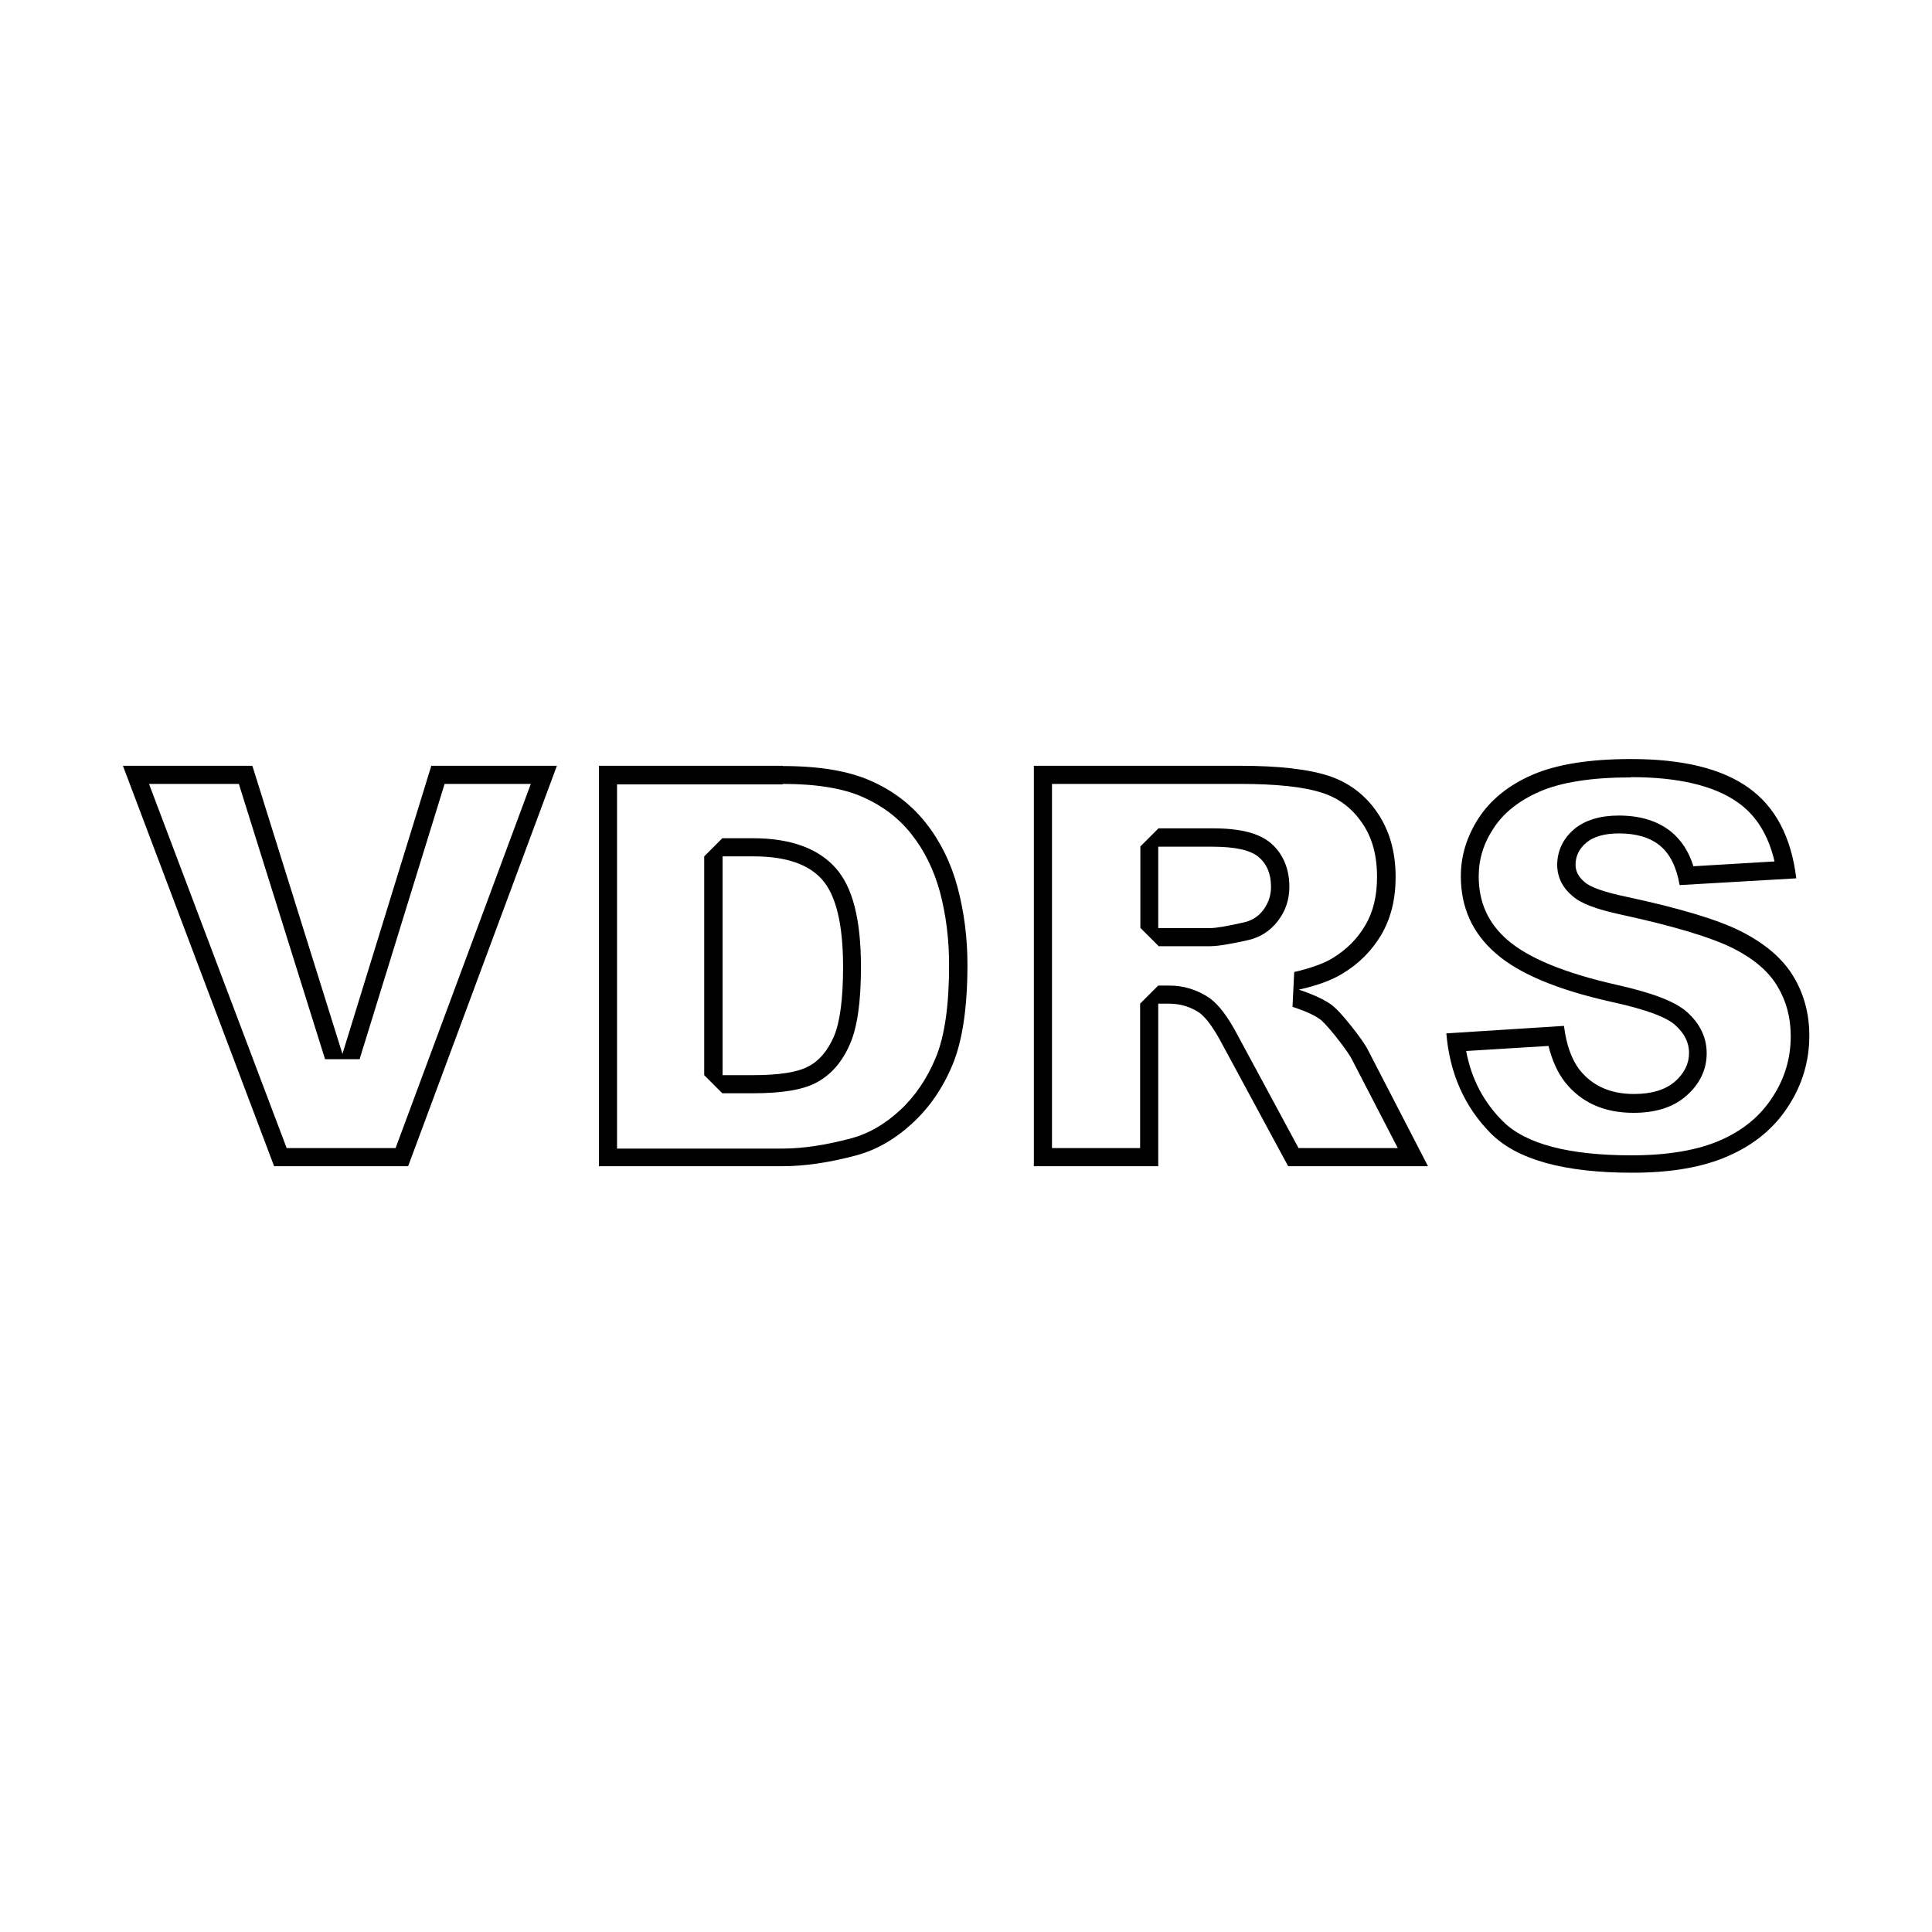 <?xml version="1.0" encoding="UTF-8"?>
<svg id="Layer_2" data-name="Layer 2" xmlns="http://www.w3.org/2000/svg" width="80" height="80" viewBox="0 0 80 80">
  <defs>
    <style>
      .cls-1 {
        fill: none;
      }

      .cls-1, .cls-2 {
        stroke-width: 0px;
      }

      .cls-2 {
        fill: #000;
      }
    </style>
  </defs>
  <g id="Layer_1-2" data-name="Layer 1">
    <g>
      <g>
        <path class="cls-2" d="M21.98,32.46l-5.6,15.08h-4.51l-5.7-15.08h3.72l3.57,11.4h1.43s3.52-11.4,3.52-11.4h3.57M23.06,31.71h-5.2l-3.68,11.93-3.73-11.93h-5.36l6.26,16.58h5.55l6.16-16.58h0Z"/>
        <path class="cls-2" d="M32.41,32.46c1.39,0,2.51.18,3.33.55.81.36,1.48.87,2,1.53.54.68.93,1.48,1.18,2.39.25.94.38,1.96.38,3.02,0,1.66-.18,2.95-.55,3.84-.36.87-.86,1.61-1.49,2.19-.62.57-1.29.96-1.99,1.15-1.05.28-2.01.43-2.86.43h-6.86v-15.08h6.86M29.92,45.27h1.25c1.2,0,2.07-.14,2.63-.44.61-.32,1.08-.86,1.4-1.61.3-.69.45-1.73.45-3.18,0-1.96-.34-3.31-1.05-4.1-.72-.81-1.87-1.23-3.41-1.23h-1.28l-.75.75v9.06l.75.75M32.41,31.71h-7.61v16.58h7.61c.91,0,1.93-.15,3.05-.45.82-.22,1.59-.66,2.31-1.32.72-.66,1.28-1.48,1.68-2.45s.61-2.35.61-4.12c0-1.13-.14-2.2-.41-3.21-.27-1.01-.71-1.9-1.31-2.66-.6-.76-1.37-1.35-2.29-1.75-.92-.41-2.14-.61-3.64-.61h0ZM29.92,44.52v-9.06h1.28c1.33,0,2.28.32,2.85.97.57.65.86,1.85.86,3.61,0,1.33-.13,2.29-.38,2.88-.26.59-.61,1.01-1.06,1.24-.45.24-1.21.36-2.29.36h-1.25Z"/>
        <path class="cls-2" d="M51.35,32.46c1.5,0,2.64.12,3.4.37.68.22,1.22.62,1.64,1.23.43.61.63,1.35.63,2.26,0,.78-.16,1.45-.49,2-.33.56-.78,1.01-1.36,1.36-.36.22-.9.41-1.58.57l-.07,1.44c.67.22.98.4,1.13.51.05.03.24.19.67.73.42.53.58.79.64.9l1.92,3.71h-4.11l-2.52-4.67c-.41-.78-.78-1.26-1.16-1.54-.5-.34-1.06-.52-1.68-.52h-.45l-.75.75v5.98h-3.65v-15.08h7.79M47.96,39.18h2.16c.19,0,.55-.03,1.51-.24.52-.11.95-.37,1.28-.8.32-.41.48-.89.48-1.42,0-.95-.42-1.51-.77-1.81-.49-.41-1.25-.61-2.4-.61h-2.25l-.75.75v3.37l.75.75M51.35,31.71h-8.54v16.58h5.15v-6.73h.45c.47,0,.89.13,1.26.38.27.2.58.62.93,1.28l2.74,5.07h5.79l-2.48-4.8c-.12-.24-.36-.58-.72-1.03-.36-.45-.63-.74-.82-.87-.28-.2-.72-.41-1.33-.61.76-.17,1.36-.39,1.8-.66.69-.41,1.23-.96,1.62-1.62.39-.67.59-1.46.59-2.38,0-1.06-.26-1.95-.77-2.69-.51-.74-1.19-1.24-2.02-1.51-.84-.27-2.05-.41-3.63-.41h0ZM47.96,38.43v-3.37h2.25c.93,0,1.57.14,1.91.43.34.29.51.7.51,1.23,0,.36-.11.68-.32.96-.21.28-.49.45-.83.52-.67.15-1.12.23-1.36.23h-2.16Z"/>
        <path class="cls-2" d="M67.54,32.18c1.95,0,3.43.35,4.41,1.04.77.54,1.27,1.35,1.53,2.45l-3.36.2c-.19-.61-.5-1.08-.91-1.42-.55-.45-1.28-.68-2.18-.68-.77,0-1.39.19-1.83.55-.47.39-.72.91-.72,1.5,0,.34.11.84.62,1.27.35.32.99.56,2.06.79,2.16.47,3.72.94,4.63,1.4.84.43,1.45.95,1.81,1.56.37.62.55,1.29.55,2.07,0,.92-.25,1.75-.76,2.53-.51.78-1.21,1.36-2.14,1.77-.95.42-2.2.63-3.69.63-2.6,0-4.39-.47-5.33-1.41-.8-.8-1.3-1.75-1.52-2.91l3.41-.21c.15.6.37,1.09.67,1.48.67.86,1.63,1.29,2.85,1.29.91,0,1.65-.23,2.18-.7.56-.48.85-1.09.85-1.76s-.28-1.23-.81-1.71c-.49-.44-1.43-.8-2.96-1.14-2.11-.48-3.62-1.1-4.48-1.85-.8-.69-1.19-1.56-1.19-2.63,0-.71.2-1.37.62-2,.41-.63,1.05-1.14,1.9-1.51.89-.39,2.16-.59,3.78-.59M67.54,31.43c-1.73,0-3.08.22-4.08.65-.99.43-1.73,1.03-2.23,1.79-.49.76-.74,1.56-.74,2.41,0,1.3.48,2.36,1.45,3.2.96.84,2.56,1.51,4.81,2.01,1.37.3,2.25.62,2.62.96.38.34.57.72.57,1.15,0,.45-.2.85-.59,1.19-.4.34-.96.51-1.69.51-.98,0-1.73-.34-2.26-1.01-.32-.42-.54-1.02-.64-1.81l-4.87.31c.14,1.67.76,3.05,1.84,4.14,1.08,1.09,3.04,1.63,5.86,1.63,1.61,0,2.94-.23,3.99-.7,1.05-.46,1.88-1.14,2.46-2.04.59-.9.88-1.88.88-2.94,0-.9-.22-1.72-.66-2.45-.44-.73-1.15-1.34-2.12-1.84s-2.57-.98-4.81-1.46c-.9-.19-1.48-.39-1.72-.61-.25-.21-.37-.45-.37-.71,0-.36.15-.67.45-.92.3-.25.75-.38,1.35-.38.72,0,1.29.17,1.7.51.41.34.68.88.81,1.63l4.83-.28c-.21-1.72-.87-2.97-1.99-3.76-1.11-.79-2.73-1.18-4.85-1.18h0Z"/>
      </g>
      <rect class="cls-1" width="80" height="80"/>
    </g>
  </g>
</svg>